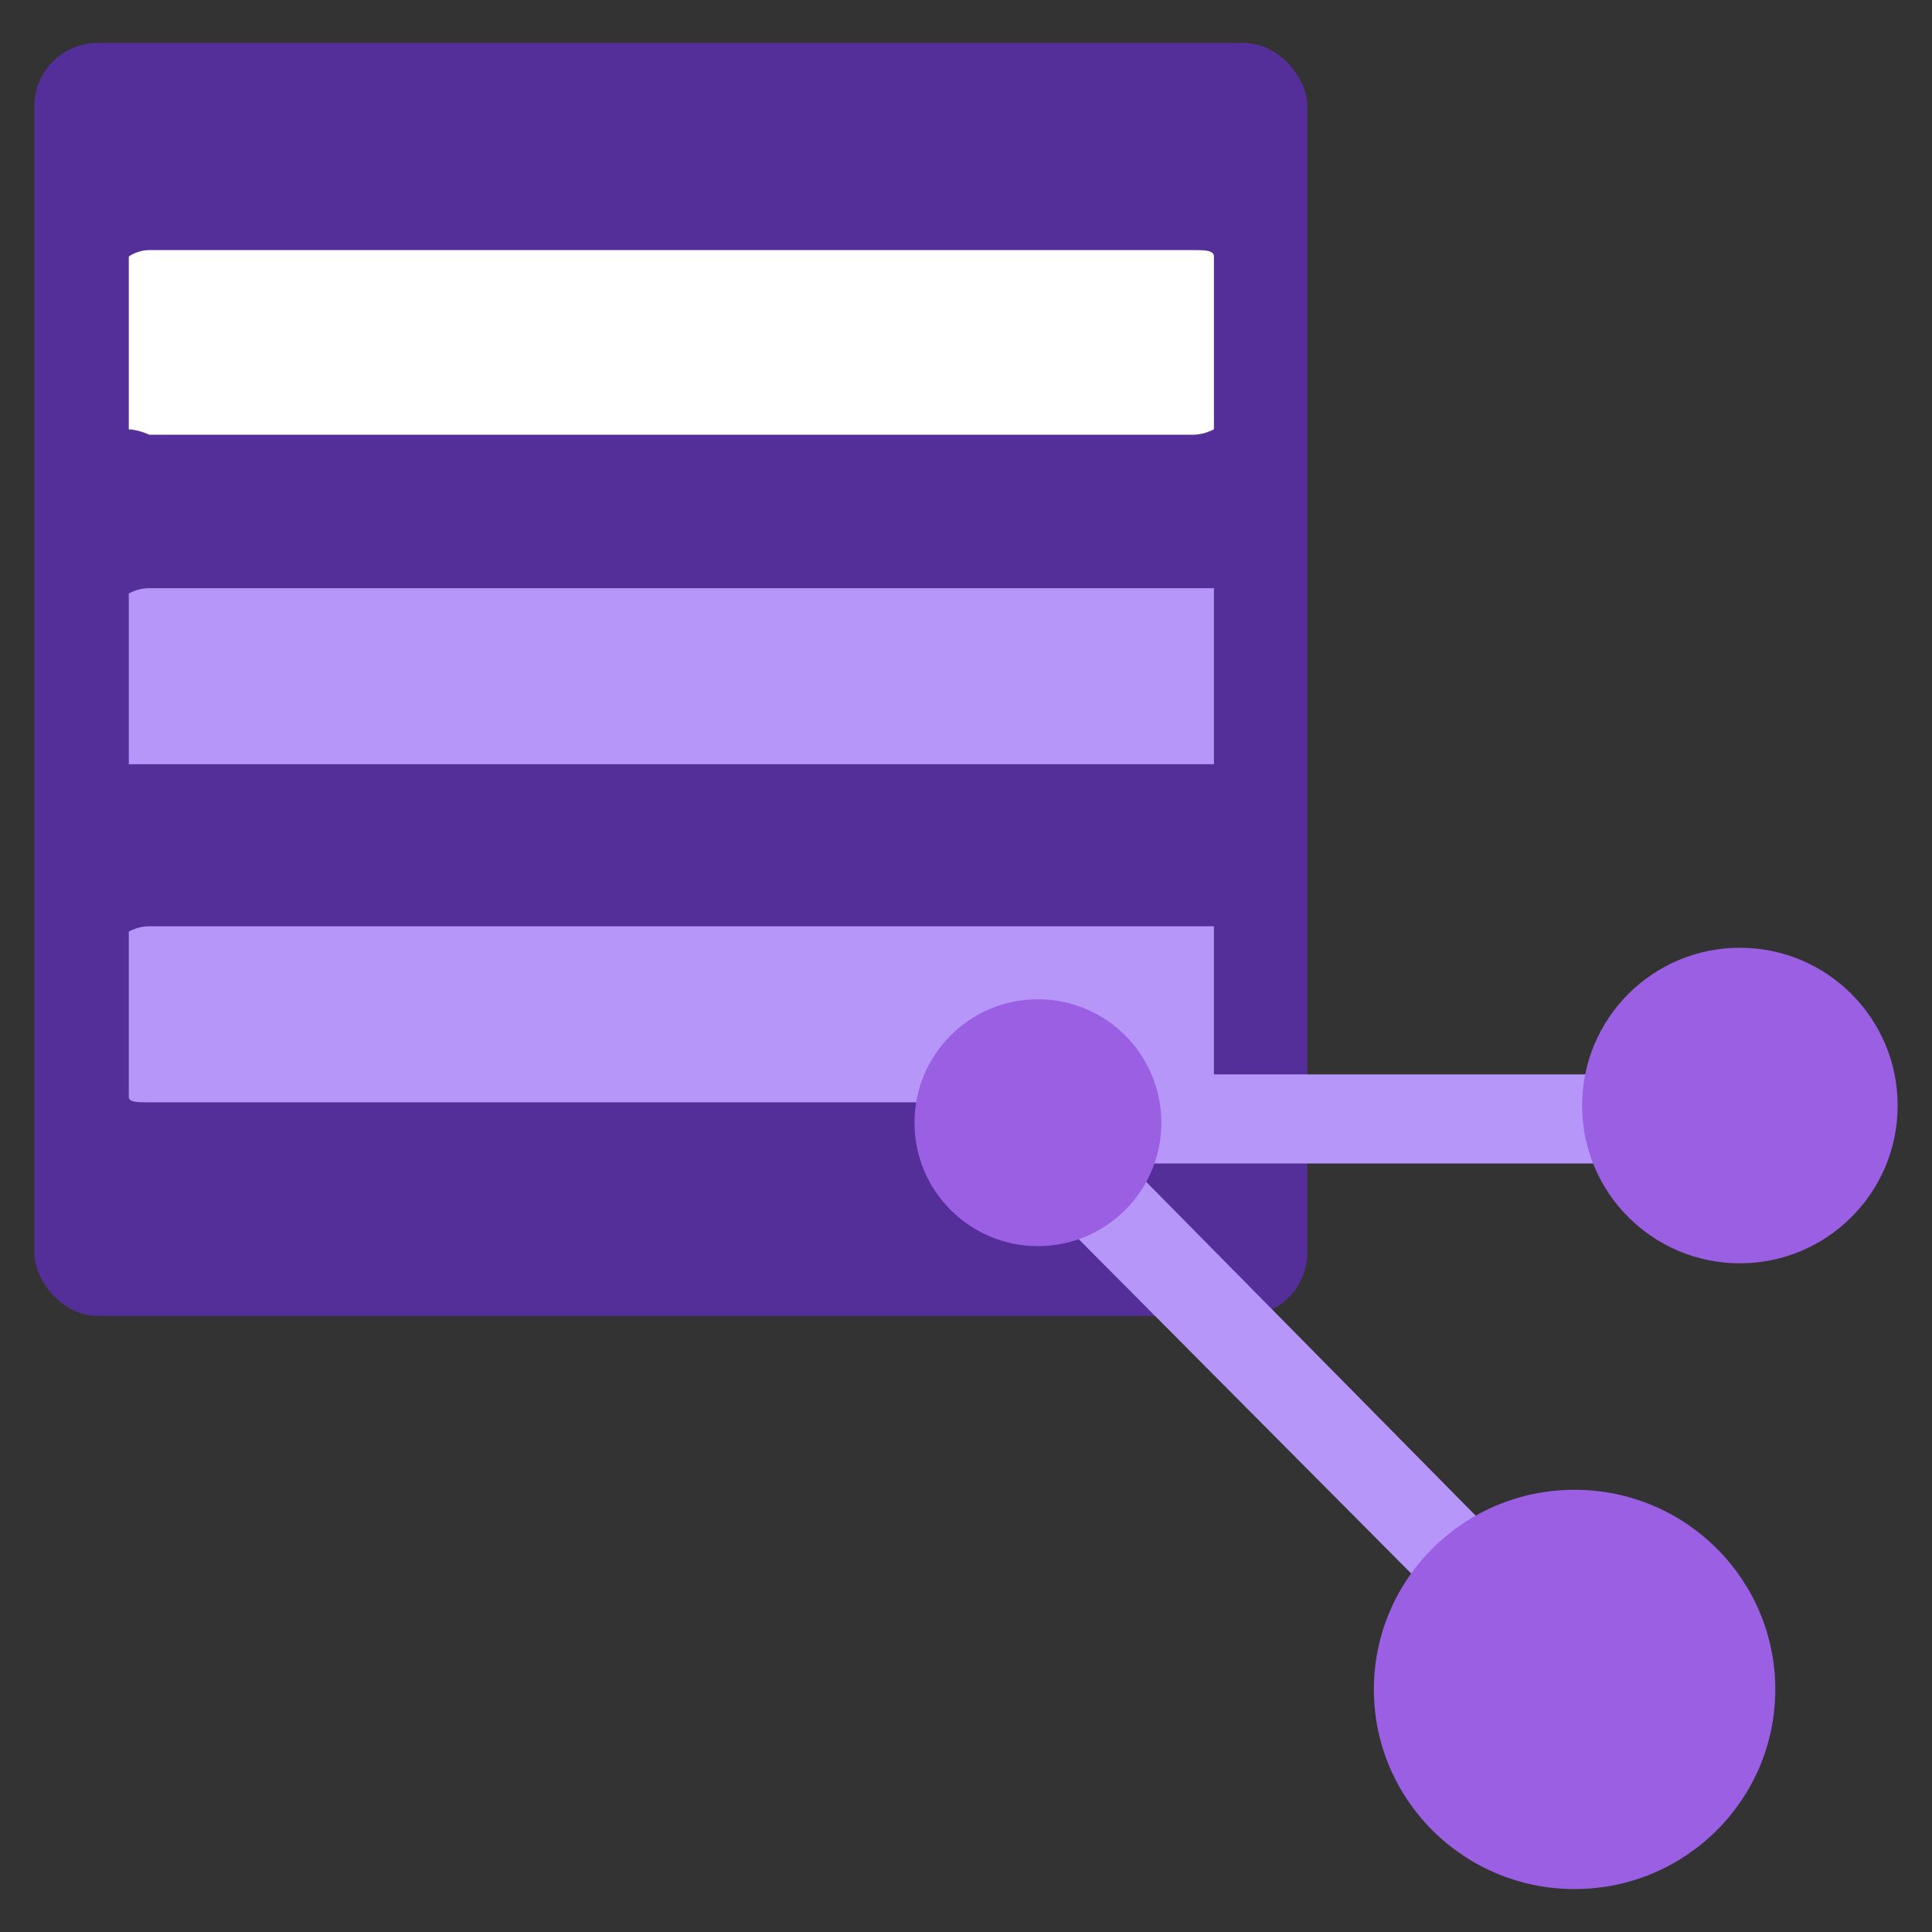 <svg viewBox='0 0 18 18' xmlns='http://www.w3.org/2000/svg'><rect x="0" y="0" width="18" height="18" fill="#333333" stroke="none"/><g><rect width='11.86' height='11.86' x='.32' y='.4' fill='#552f99' rx='.59'/><path d='M1.39 2.33h9.73c.1 0 .19 0 .19.06V4s-.09.05-.19.05H1.39C1.28 4 1.2 4 1.2 4V2.39s.08-.06.19-.06z' fill='#ffffff'/><path fill='#b796f9' d='M1.39 5.48h9.92v1.64H1.2V5.53s.08-.05.19-.05zm0 3.15h9.92v1.59s-.09.05-.19.05H1.39c-.11 0-.19 0-.19-.05V8.68s.08-.05.19-.05z'/><path fill='#b796f9' d='m14.48 16-5.26-5.29a.41.41 0 0 1 .3-.7h6.69v.83h-5.7l4.56 4.62z'/><circle cx='9.67' cy='10.46' r='1.15' fill='#9a5fe3'/><circle cx='16.21' cy='10.3' r='1.47' fill='#9a5fe3'/><ellipse cx='14.67' cy='15.74' fill='#9a5fe3' rx='1.87' ry='1.86'/></g></svg>
